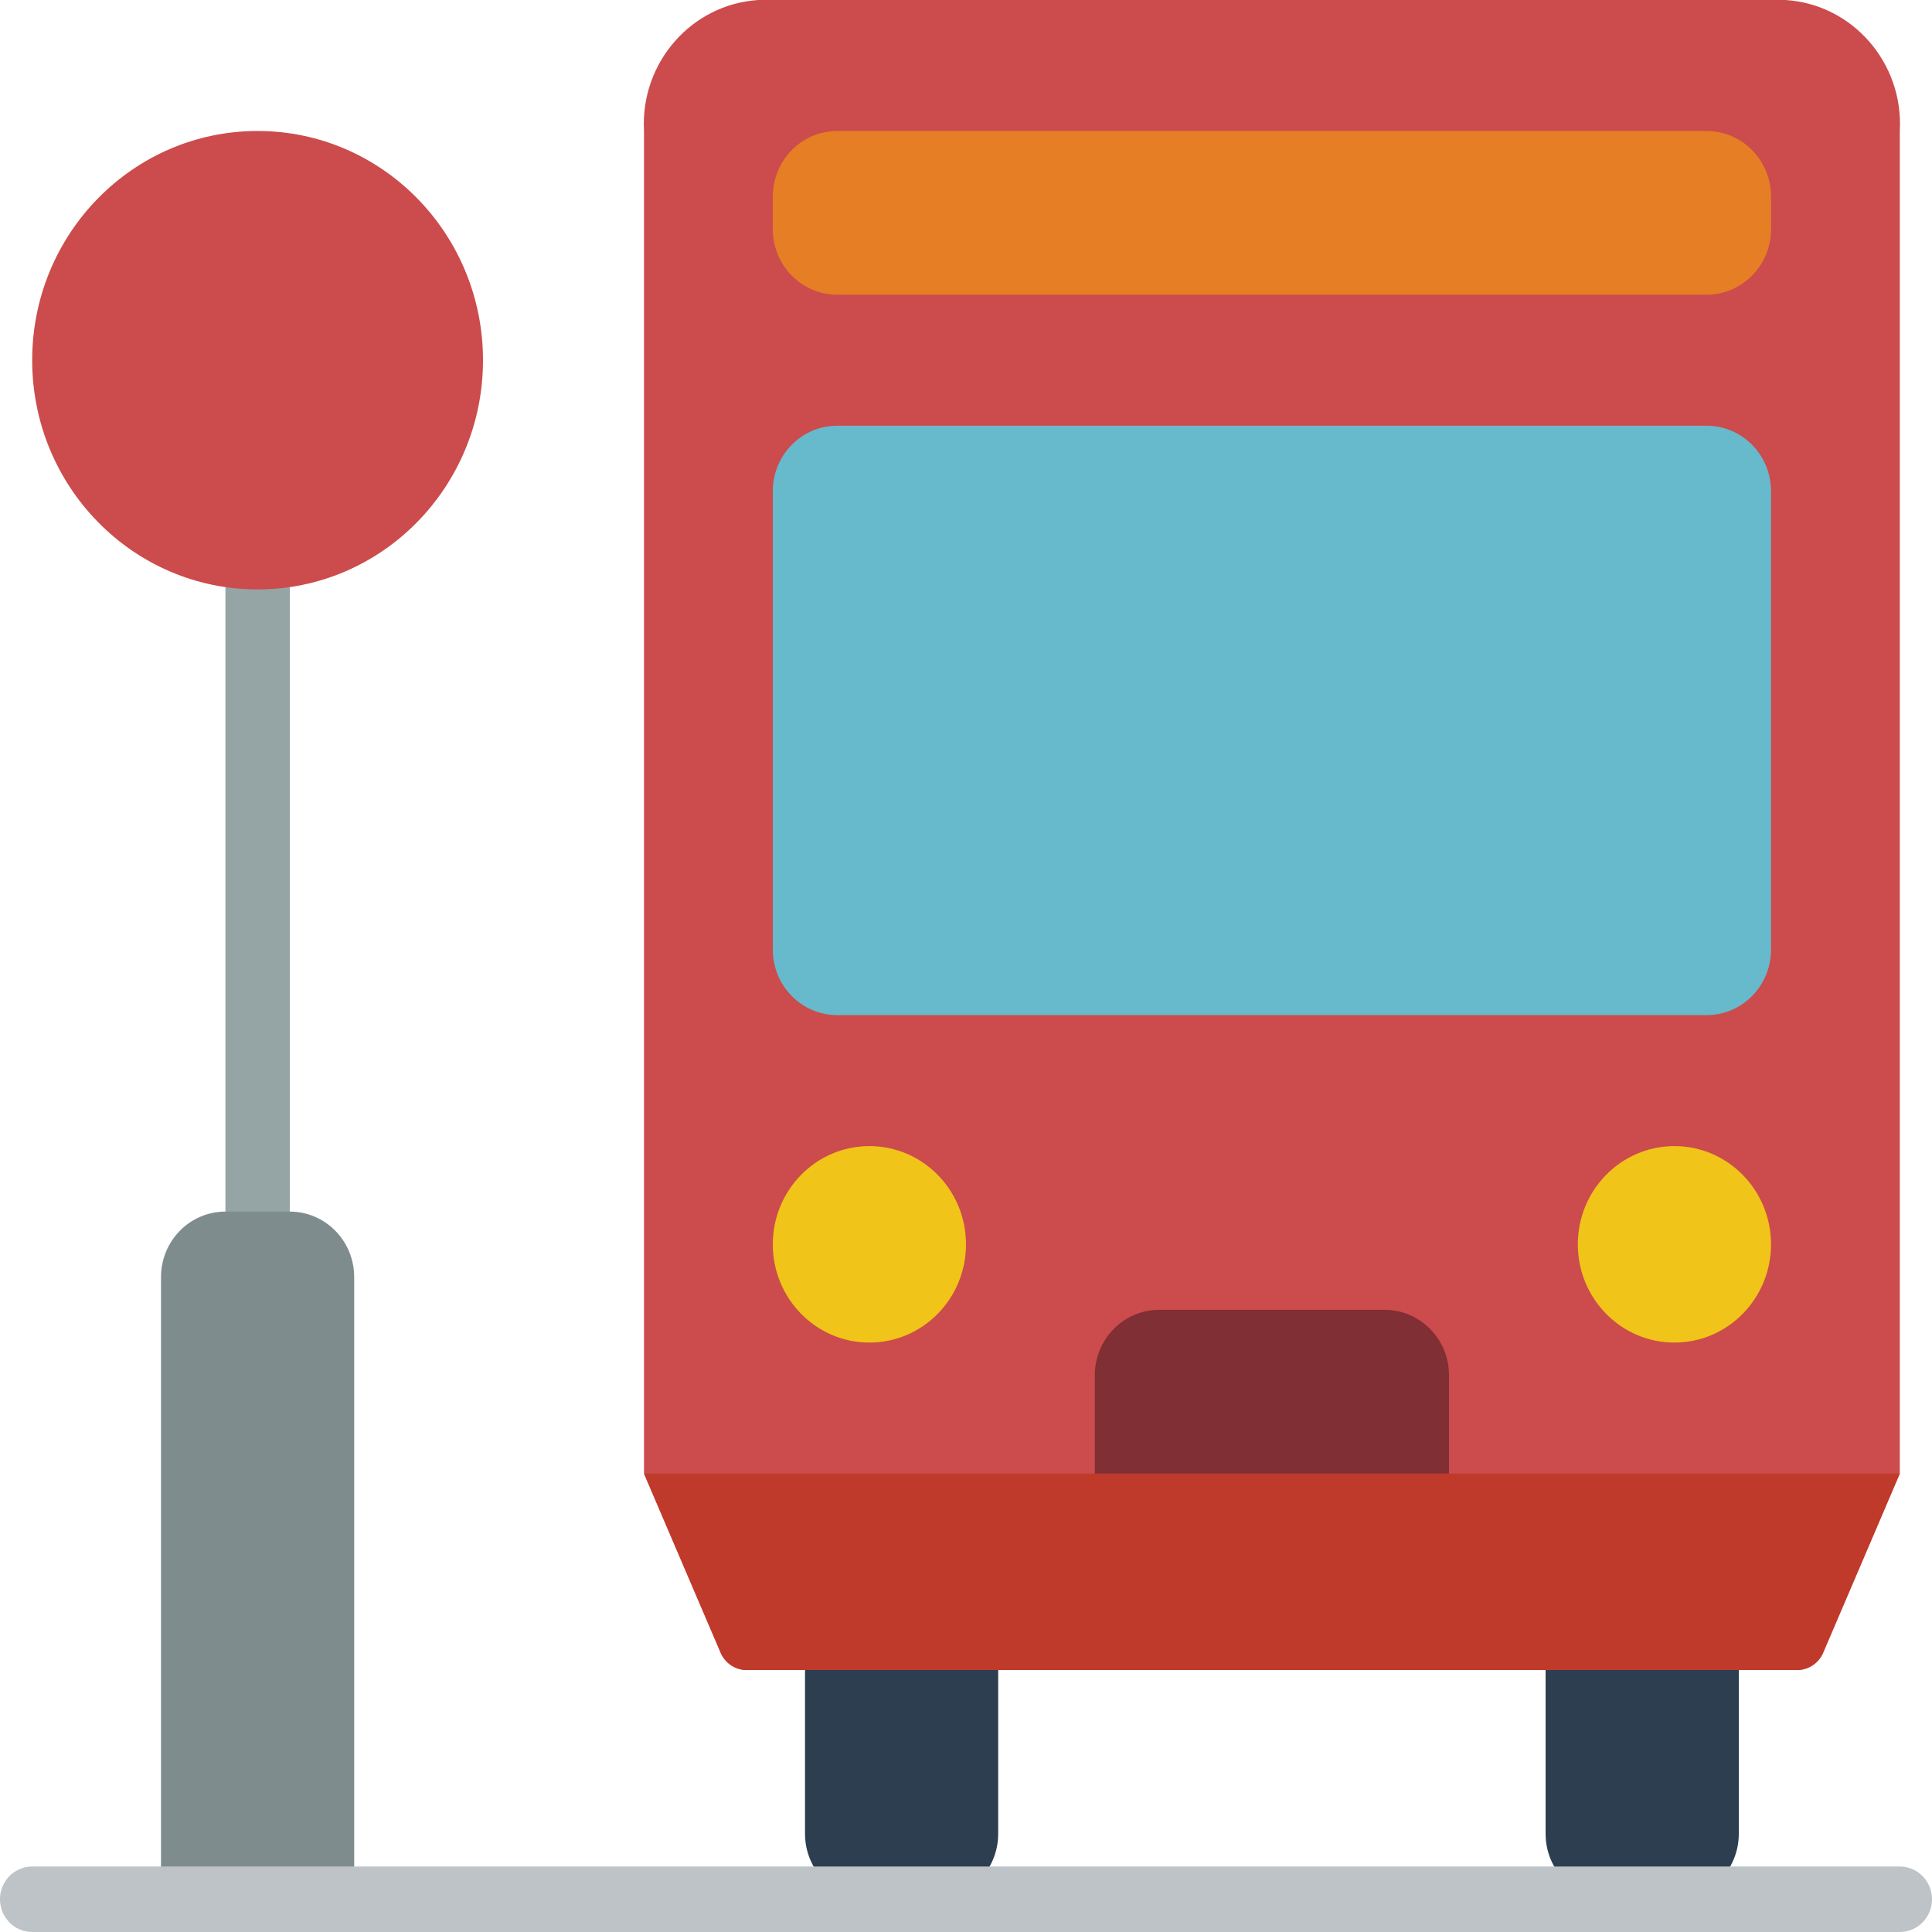 <svg width="59" height="59" viewBox="0 0 59 59" fill="none" xmlns="http://www.w3.org/2000/svg">
<path d="M7.867 42C7.324 42 6.884 41.552 6.884 41V14C6.884 13.448 7.324 13 7.867 13C8.41 13 8.85 13.448 8.85 14V41C8.85 41.552 8.41 42 7.867 42Z" fill="#95A5A5"/>
<path d="M24.584 49H30.483V56C30.483 57.105 29.603 58 28.517 58H26.55C25.464 58 24.584 57.105 24.584 56V49Z" fill="#2C3E50"/>
<path d="M47.2 49H53.1V56C53.1 57.105 52.22 58 51.133 58H49.167C48.081 58 47.2 57.105 47.2 56V49H47.2Z" fill="#2C3E50"/>
<path d="M54.526 0H23.158C21.111 0.131 19.552 1.918 19.667 4V45L21.994 50.44C22.122 50.769 22.431 50.99 22.78 51H54.904C55.252 50.99 55.561 50.769 55.689 50.44L58.017 45V4C58.132 1.918 56.573 0.131 54.526 0Z" fill="#CC4B4C"/>
<path d="M58.017 45L55.689 50.44C55.561 50.769 55.252 50.99 54.904 51H22.779C22.431 50.99 22.122 50.769 21.994 50.44L19.666 45H58.017Z" fill="#C03A2B"/>
<path d="M25.567 4H52.117C53.203 4 54.084 4.896 54.084 6V7C54.084 8.105 53.203 9 52.117 9H25.567C24.481 9 23.6 8.105 23.6 7V6C23.6 4.896 24.481 4 25.567 4Z" fill="#E57E25"/>
<path d="M26.55 41C28.18 41 29.5 39.657 29.5 38C29.5 36.343 28.18 35 26.55 35C24.921 35 23.6 36.343 23.6 38C23.6 39.657 24.921 41 26.55 41Z" fill="#F0C419"/>
<path d="M51.134 41C52.763 41 54.084 39.657 54.084 38C54.084 36.343 52.763 35 51.134 35C49.504 35 48.184 36.343 48.184 38C48.184 39.657 49.504 41 51.134 41Z" fill="#F0C419"/>
<path d="M25.567 13H52.117C53.203 13 54.084 13.895 54.084 15V29C54.084 30.105 53.203 31 52.117 31H25.567C24.481 31 23.6 30.105 23.6 29V15C23.6 13.895 24.481 13 25.567 13Z" fill="#67B9CC"/>
<path d="M35.4 40H42.284C43.37 40 44.25 40.895 44.25 42V45H33.434V42C33.434 40.895 34.314 40 35.4 40Z" fill="#802F34"/>
<path d="M7.867 18C11.668 18 14.75 14.866 14.75 11C14.75 7.134 11.668 4 7.867 4C4.065 4 0.983 7.134 0.983 11C0.983 14.866 4.065 18 7.867 18Z" fill="#CC4B4C"/>
<path d="M6.883 37H8.85C9.936 37 10.816 37.895 10.816 39V58H4.917V39C4.917 37.895 5.797 37 6.883 37Z" fill="#7F8C8D"/>
<path d="M58.017 59H0.983C0.44 59 0 58.552 0 58C0 57.448 0.44 57 0.983 57H58.017C58.56 57 59 57.448 59 58C59 58.552 58.56 59 58.017 59Z" fill="#BDC3C7"/>
</svg>
